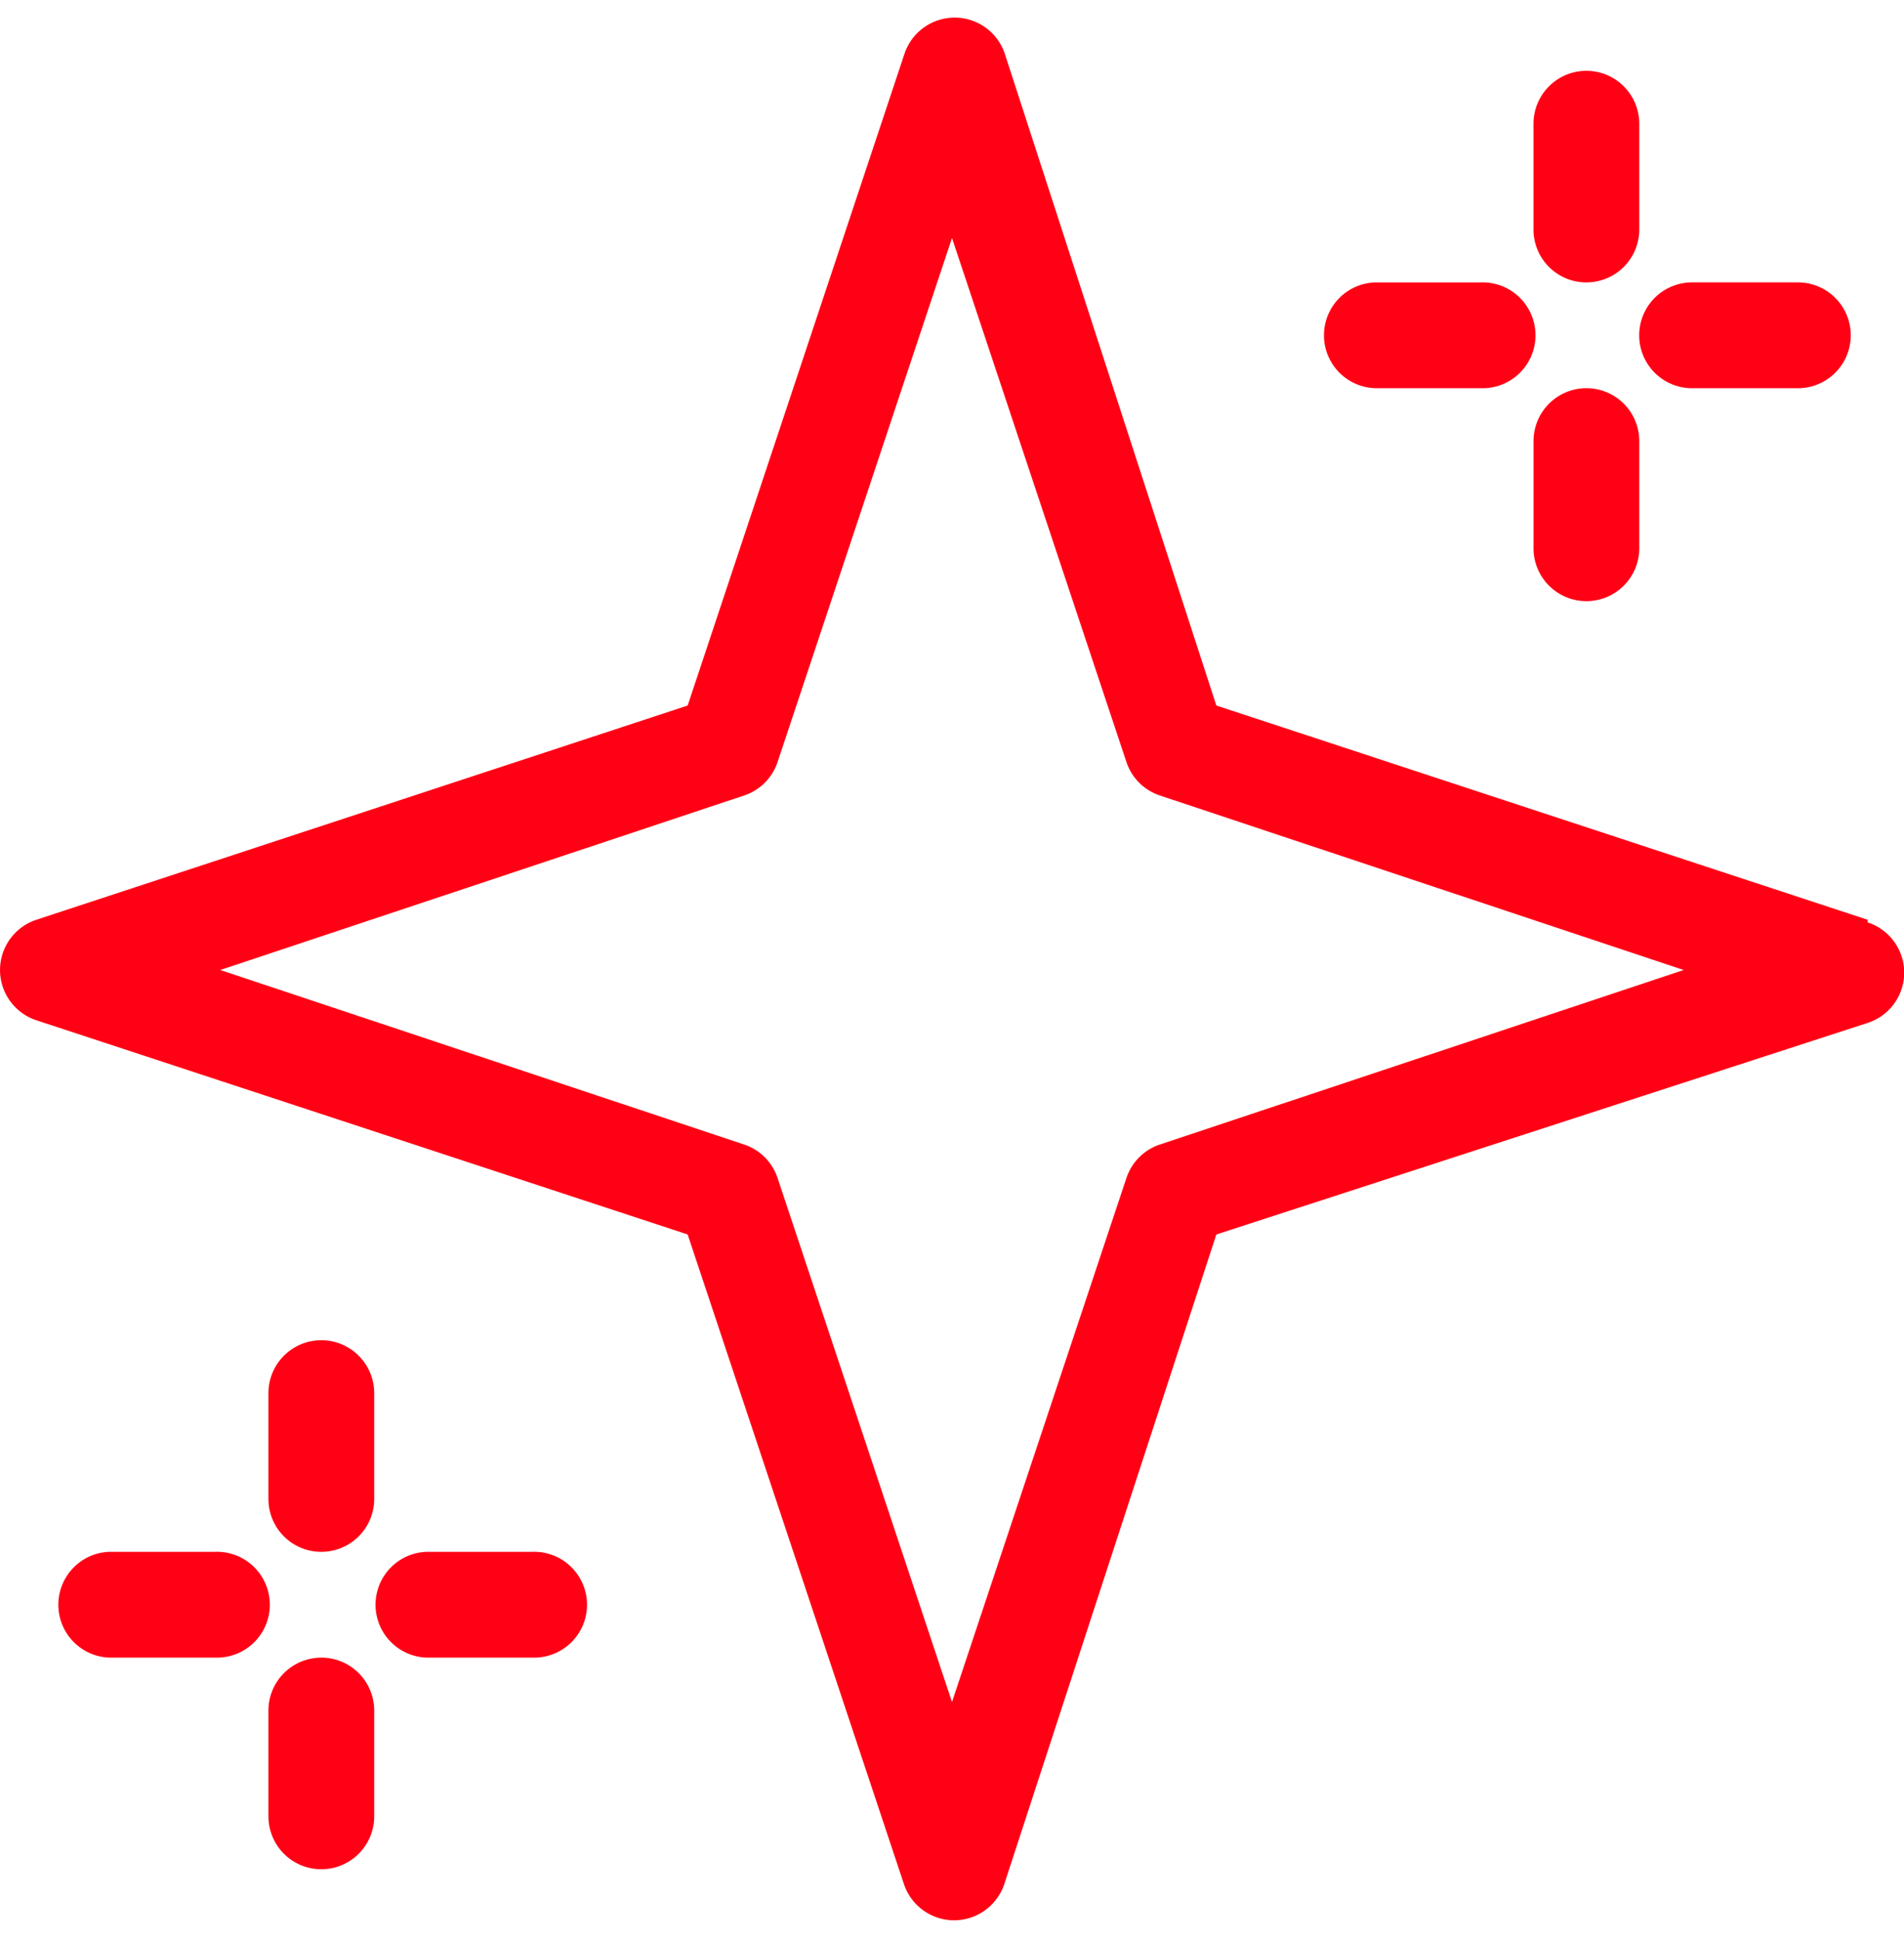 <svg width="54" height="55" fill="none" xmlns="http://www.w3.org/2000/svg"><path d="M52.969 26.073L34.497 20 28.499 1.528a1.5 1.5 0 00-2.848 0L19.503 20 1.031 26.073a1.5 1.5 0 000 2.849l18.472 6.072 6.133 18.412a1.5 1.5 0 002.848 0l6.013-18.412 18.472-5.997a1.498 1.498 0 000-2.85v-.074zm-20.077 6.372a1.499 1.499 0 00-.944.945L27 48.248 22.052 33.39a1.5 1.5 0 00-.944-.945l-14.86-4.948 14.86-4.948a1.499 1.499 0 00.944-.944L27 6.746l4.948 14.859a1.499 1.499 0 00.944.944l14.86 4.948-14.86 4.948zm12.1-24.44a1.5 1.5 0 001.5-1.499V3.508a1.5 1.5 0 00-3 0v2.998a1.5 1.5 0 001.5 1.5zm2.999 3h2.999a1.5 1.5 0 000-3h-3a1.5 1.5 0 100 3z" fill="#FF0015"/><path d="M44.992 11.004a1.5 1.5 0 00-1.499 1.5v2.998a1.5 1.5 0 102.999 0v-2.998a1.5 1.5 0 00-1.5-1.5zm-5.997 0h2.999a1.5 1.5 0 100-2.998h-2.999a1.5 1.5 0 000 2.998zM9.113 43.99a1.5 1.5 0 001.5-1.5v-2.998a1.499 1.499 0 10-3 0v2.999a1.5 1.5 0 001.5 1.5zm5.997 0h-2.998a1.5 1.5 0 000 2.999h2.998a1.5 1.5 0 100-2.999zm-5.997 3a1.5 1.5 0 00-1.5 1.5v2.998a1.5 1.5 0 003 0v-2.999a1.5 1.5 0 00-1.5-1.5zm-2.999-3H3.116a1.5 1.5 0 000 2.999h2.998a1.5 1.5 0 100-2.999z" fill="#FF0015"/></svg>